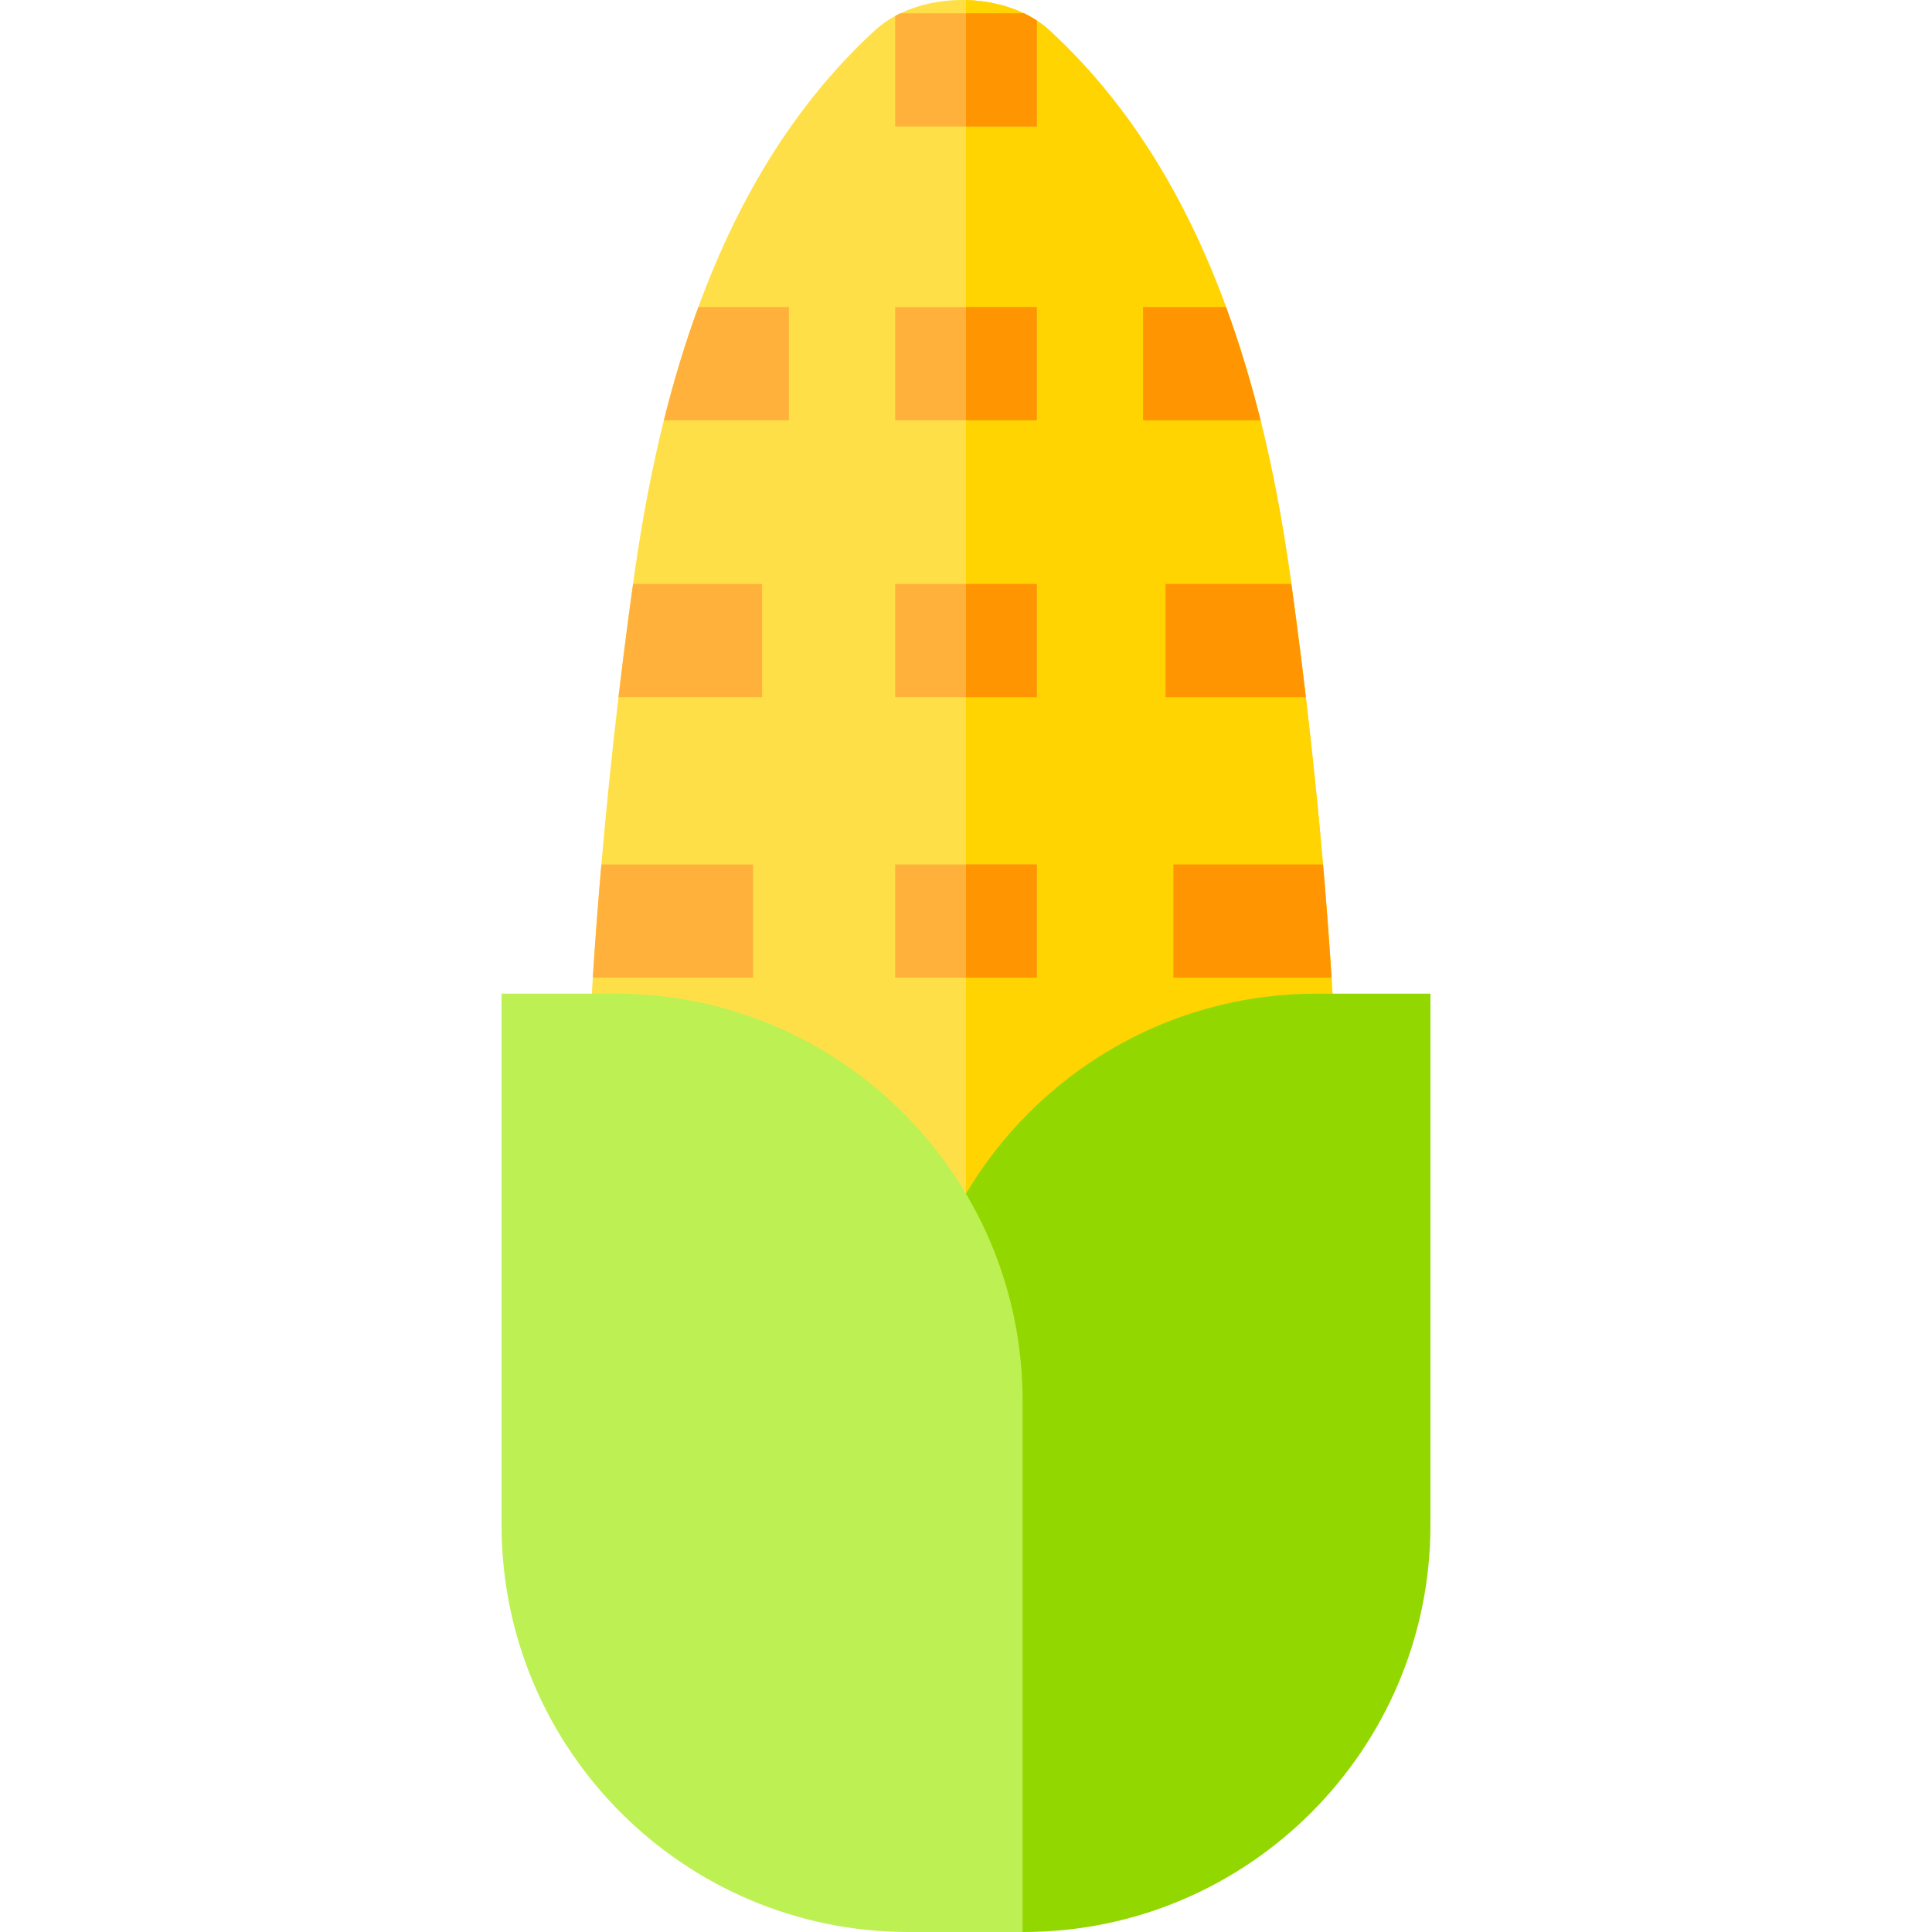 <?xml version="1.0" encoding="iso-8859-1"?>
<!-- Generator: Adobe Illustrator 19.0.0, SVG Export Plug-In . SVG Version: 6.00 Build 0)  -->
<svg version="1.1" id="Capa_1" xmlns="http://www.w3.org/2000/svg" xmlns:xlink="http://www.w3.org/1999/xlink" x="0px" y="0px"
	 viewBox="0 0 512 512" style="enable-background:new 0 0 512 512;" xml:space="preserve">
<path style="fill:#FFDF48;" d="M336.176,279c1.16,16.839,2.1,33.718,2.8,50.608L256,329.498l-84.996-0.12
	c0.7-16.869,1.65-33.738,2.81-50.568l-17.789-0.89c0.31-6.24,0.67-12.519,1.08-18.829c0.63-9.93,1.39-19.939,2.27-29.999
	c1.26-14.679,2.78-29.479,4.53-44.328c0.83-7.06,1.72-14.119,2.66-21.199c0.38-2.92,0.78-5.86,1.2-8.8
	c0.13-0.98,0.27-1.97,0.41-2.95c2.04-14.369,4.62-27.839,7.76-40.438c2.65-10.61,5.69-20.599,9.14-29.999
	c11.219-30.639,26.739-54.898,46.798-73.347c1.6-1.46,3.4-2.73,5.36-3.79c0.46-0.26,0.93-0.5,1.42-0.72
	c5.19-2.49,11.299-3.66,17.349-3.51c5.38,0.13,10.71,1.3,15.329,3.51c1.2,0.56,2.35,1.21,3.44,1.93c1.19,0.77,2.3,1.63,3.33,2.57
	c20.059,18.459,35.578,42.718,46.818,73.357c3.44,9.39,6.49,19.389,9.14,29.999c3.13,12.599,5.71,26.069,7.75,40.428
	c0.14,0.99,0.28,1.98,0.41,2.96c0.42,2.95,0.82,5.89,1.2,8.83c0.94,7.07,1.82,14.129,2.65,21.169
	c1.76,14.889,3.28,29.689,4.55,44.328c0.87,10.08,1.63,20.089,2.26,29.999c0.41,6.38,0.77,12.729,1.08,19.029L336.176,279z"/>
<path style="fill:#FFD400;" d="M336.176,279c1.16,16.839,2.1,33.718,2.8,50.608L256,329.498V0.013c5.38,0.13,10.71,1.3,15.329,3.51
	c1.2,0.56,2.35,1.21,3.44,1.93c1.19,0.77,2.3,1.63,3.33,2.57c20.059,18.459,35.578,42.718,46.818,73.357
	c3.44,9.39,6.49,19.389,9.14,29.999c3.13,12.599,5.71,26.069,7.75,40.428c0.14,0.99,0.28,1.98,0.41,2.96
	c0.42,2.95,0.82,5.89,1.2,8.83c0.94,7.07,1.82,14.129,2.65,21.169c1.76,14.889,3.28,29.689,4.55,44.328
	c0.87,10.08,1.63,20.089,2.26,29.999c0.41,6.38,0.77,12.729,1.08,19.029L336.176,279z"/>
<path style="fill:#92D700;" d="M348.834,263.337c-59.459,0-107.833,48.374-107.833,107.833V512h30.246
	c59.459,0,107.833-48.374,107.833-107.833v-140.83H348.834z"/>
<path style="fill:#BDF052;" d="M163.166,263.337H132.92v140.83C132.92,463.626,181.293,512,240.753,512h30.247V371.17
	C270.999,311.711,222.625,263.337,163.166,263.337z"/>
<path style="fill:#FFB13B;" d="M209.072,81.379v29.999h-33.139c2.65-10.61,5.69-20.599,9.14-29.999H209.072z"/>
<path style="fill:#FF9500;" d="M334.057,111.378h-31.129V81.379h21.989C328.357,90.769,331.406,100.768,334.057,111.378z"/>
<g>
	<rect x="237.23" y="154.763" style="fill:#FFB13B;" width="37.538" height="29.999"/>
	<rect x="237.23" y="81.376" style="fill:#FFB13B;" width="37.538" height="29.999"/>
	<path style="fill:#FFB13B;" d="M274.769,5.453v28.069h-37.538V4.243c0.46-0.26,0.93-0.5,1.42-0.72h32.679
		C272.529,4.083,273.679,4.733,274.769,5.453z"/>
	<path style="fill:#FFB13B;" d="M201.962,154.766v29.999h-38.058c0.83-7.06,1.72-14.119,2.66-21.199c0.38-2.92,0.78-5.86,1.2-8.8
		H201.962z"/>
</g>
<path style="fill:#FF9500;" d="M346.066,184.764h-37.178v-29.999h33.329c0.42,2.95,0.82,5.89,1.2,8.83
	C344.356,170.665,345.236,177.725,346.066,184.764z"/>
<g>
	<rect x="237.23" y="229.089" style="fill:#FFB13B;" width="37.538" height="29.999"/>
	<path style="fill:#FFB13B;" d="M199.592,229.092v29.999h-42.488c0.63-9.93,1.39-19.939,2.27-29.999H199.592z"/>
</g>
<g>
	<path style="fill:#FF9500;" d="M352.876,259.091h-41.908v-29.999h39.648C351.486,239.172,352.246,249.182,352.876,259.091z"/>
	<path style="fill:#FF9500;" d="M274.769,5.453v28.069H256V3.523h15.329C272.529,4.083,273.679,4.733,274.769,5.453z"/>
	<rect x="255.999" y="81.376" style="fill:#FF9500;" width="18.769" height="29.999"/>
	<rect x="255.999" y="154.763" style="fill:#FF9500;" width="18.769" height="29.999"/>
	<rect x="255.999" y="229.089" style="fill:#FF9500;" width="18.769" height="29.999"/>
</g>
<g>
</g>
<g>
</g>
<g>
</g>
<g>
</g>
<g>
</g>
<g>
</g>
<g>
</g>
<g>
</g>
<g>
</g>
<g>
</g>
<g>
</g>
<g>
</g>
<g>
</g>
<g>
</g>
<g>
</g>
</svg>
